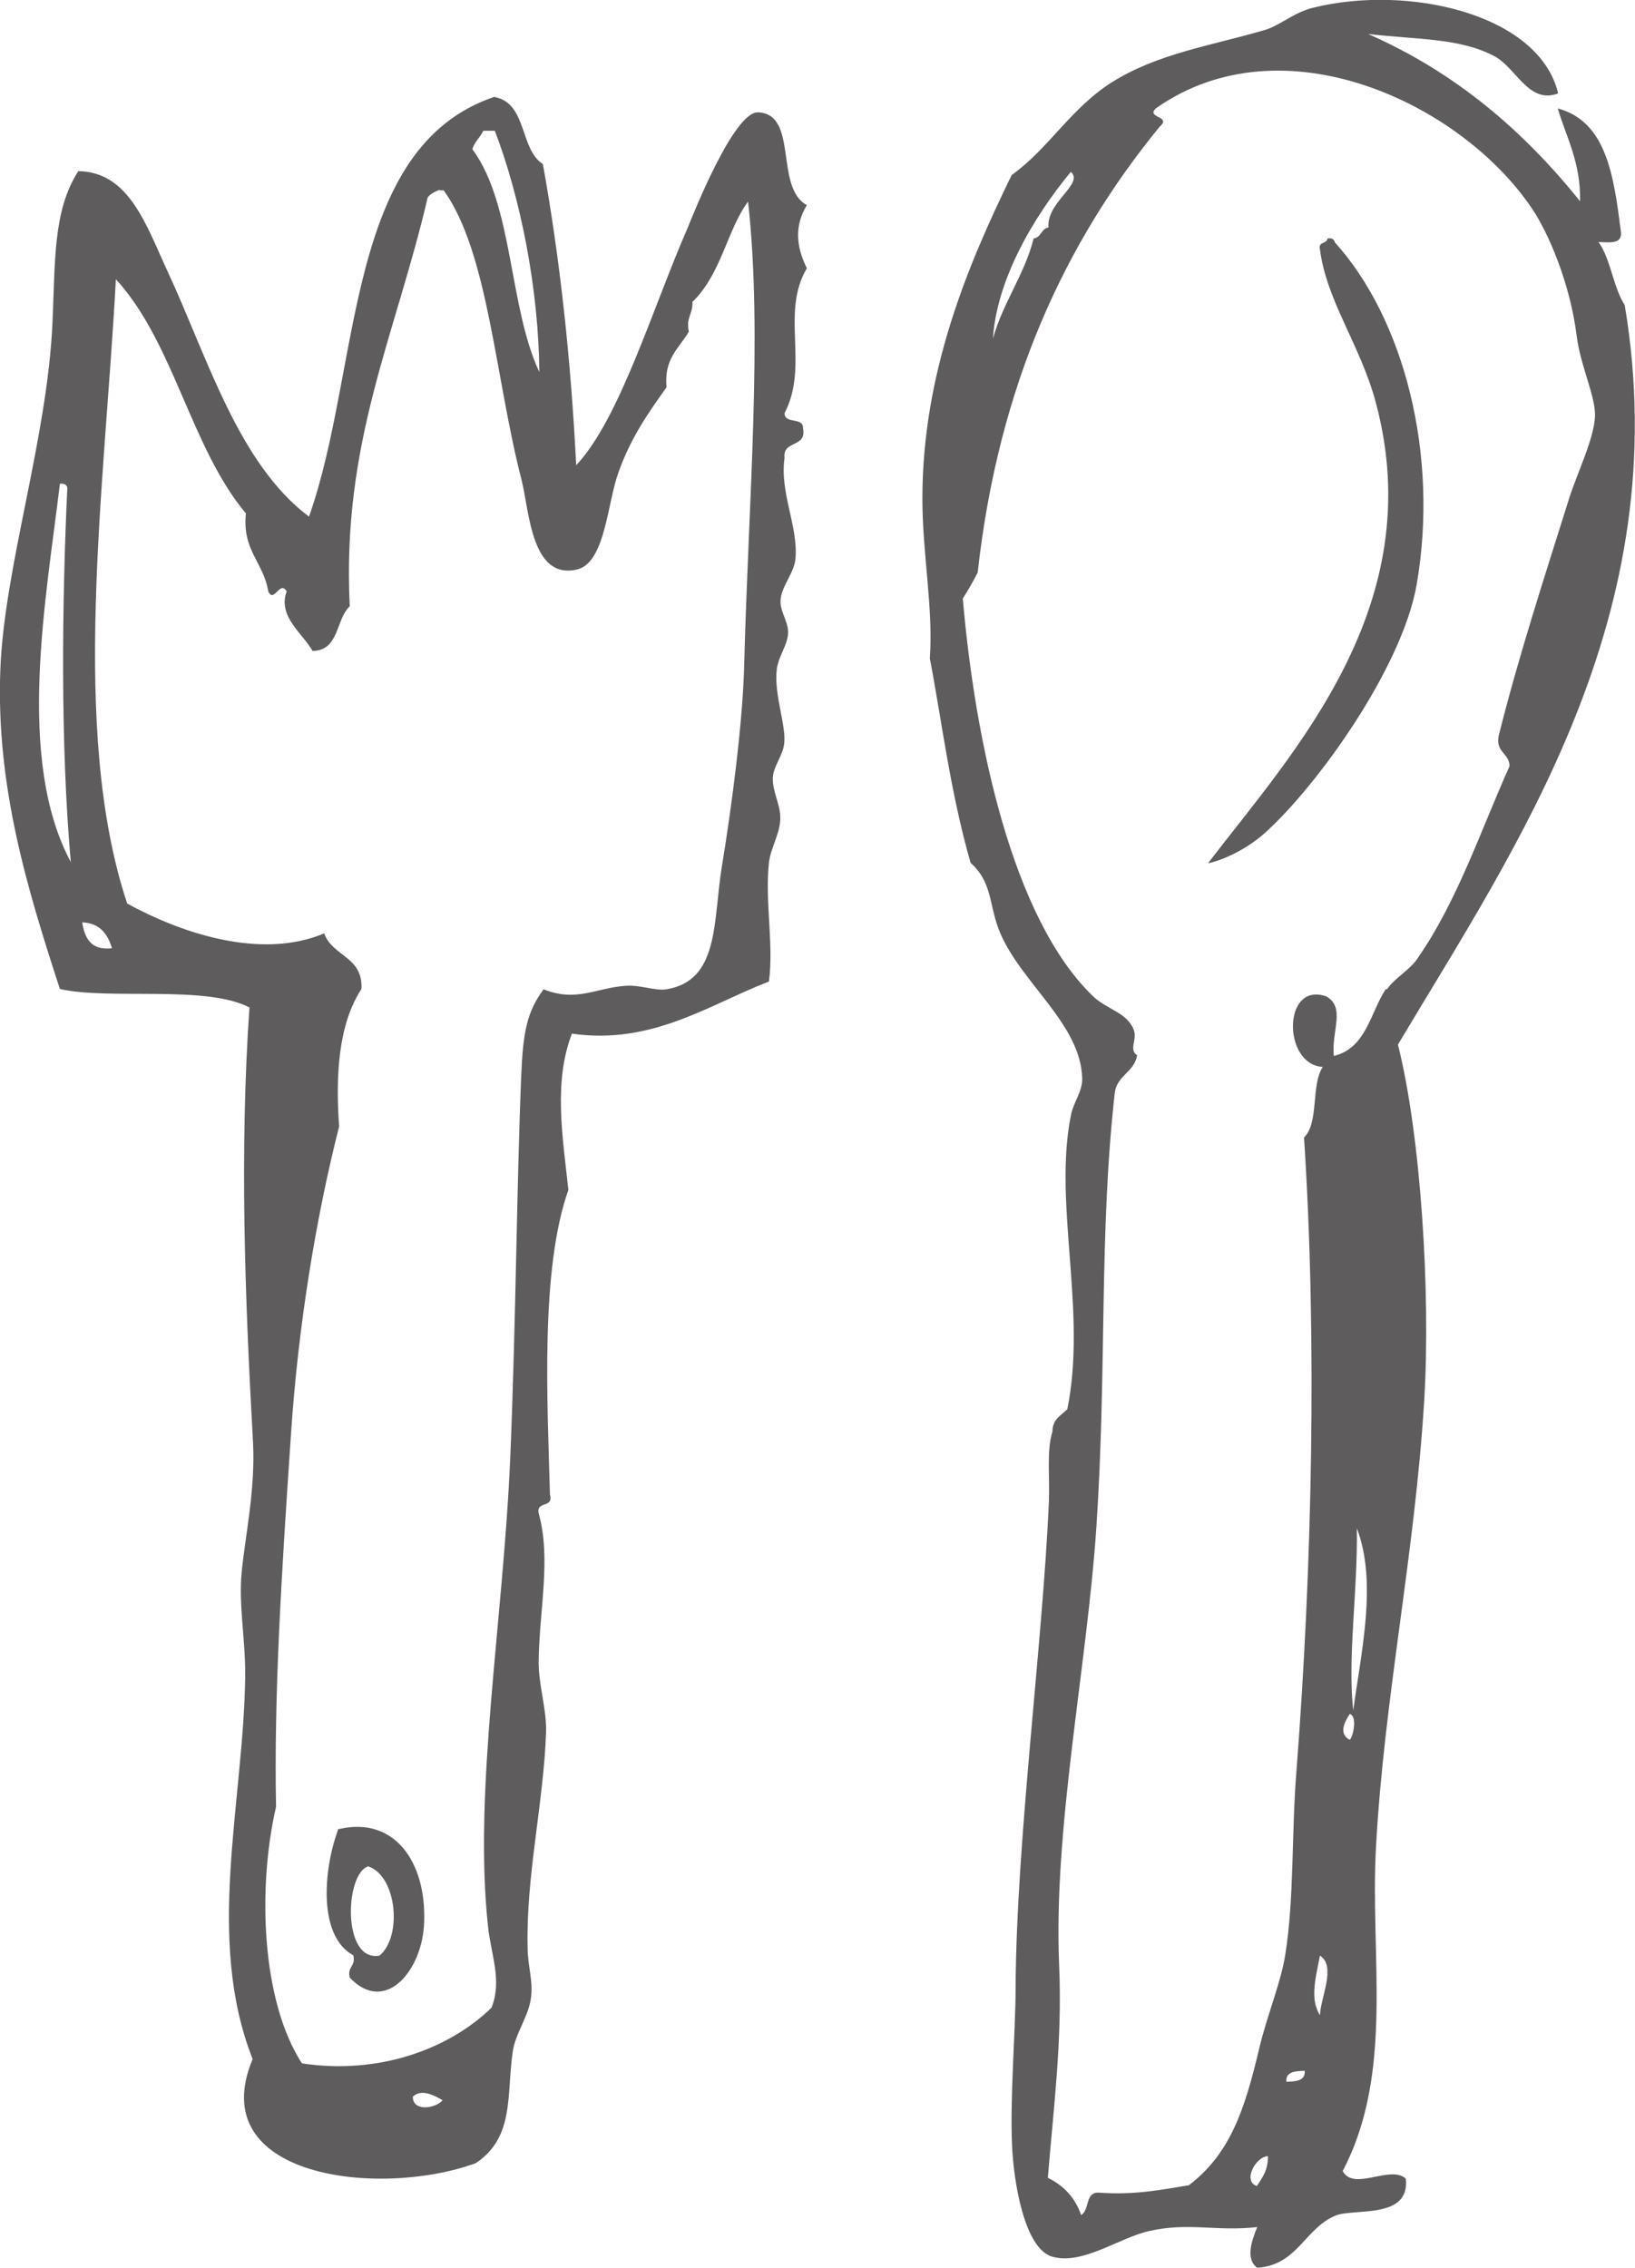 <?xml version="1.0" encoding="UTF-8"?><svg xmlns="http://www.w3.org/2000/svg" viewBox="0 0 46.14 64"><defs><style>.cls-1{isolation:isolate;}.cls-2{mix-blend-mode:multiply;}.cls-3{fill:#5f5c5d;fill-rule:evenodd;}</style></defs><g class="cls-1"><g id="Layer_2"><g id="Layer_1-2"><g class="cls-2"><path class="cls-3" d="M34.1,24.35c2.36-3.09,6.28-7.24,4.72-13.01-.43-1.6-1.39-2.86-1.57-4.3-.06-.23.2-.15.21-.31.12-.02.19.02.21.11,1.96,2.17,2.94,6,2.31,9.65-.41,2.36-2.82,5.71-4.3,7.03-.46.41-1.09.73-1.57.84Z"/><path class="cls-3" d="M9.56,51.62c1.56-.37,2.47.91,2.41,2.62-.04,1.37-1.1,2.63-2.1,1.57-.08-.32.18-.31.1-.63-1-.54-.85-2.42-.42-3.57ZM10.71,55.19c.65-.54.49-2.25-.32-2.52-.66.21-.74,2.71.32,2.52Z"/><path class="cls-3" d="M43.96,2.64c-.82.3-1.16-.71-1.78-1.05-.97-.52-2.17-.47-3.57-.63,2.48,1.09,4.39,2.74,5.98,4.72.02-1.1-.38-1.78-.63-2.62,1.38.37,1.58,1.91,1.78,3.46.06.38-.31.32-.63.31.35.49.41,1.27.74,1.78,1.47,8.77-3.06,15.26-6.4,20.87.64,2.53.93,7,.74,10.07-.27,4.37-1.13,8.36-1.36,12.59-.17,3.09.52,6.35-.94,9.13.32.58,1.33-.18,1.78.21.14,1.17-1.49.83-1.99,1.05-.86.36-1.06,1.39-2.2,1.47-.35-.25-.14-.81,0-1.15-1.16.13-1.93-.14-3.04.11-.86.19-1.87.96-2.73.73-.81-.21-1.11-2.16-1.15-3.15-.06-1.35.1-3.24.1-4.41.02-4.17.76-9.69.94-13.74.03-.74-.07-1.43.1-1.99,0-.35.24-.45.42-.63.56-2.77-.4-5.79.1-8.29.08-.4.33-.67.32-1.05-.04-1.52-1.7-2.67-2.31-4.09-.33-.76-.2-1.42-.84-1.99-.58-2.03-.8-3.94-1.15-5.77.1-1.43-.21-2.94-.21-4.51,0-3.54,1.27-6.57,2.52-9.13,1.05-.75,1.66-1.88,2.83-2.62,1.29-.81,2.76-1.02,4.3-1.47.43-.12.83-.5,1.37-.63,2.68-.67,6.38.17,6.92,2.41ZM39.14,27.92c.22-.32.62-.53.84-.84,1.13-1.61,1.78-3.58,2.62-5.46-.01-.37-.39-.38-.31-.84.56-2.25,1.3-4.51,1.99-6.71.24-.75.7-1.68.73-2.31.03-.56-.42-1.45-.52-2.31-.18-1.43-.78-2.86-1.26-3.57-2.02-2.99-7.04-5.33-10.6-2.83-.32.28.45.22.1.52-2.66,3.25-4.55,7.27-5.14,12.59-.13.25-.27.5-.42.73.35,4.05,1.4,9.03,3.67,11.22.39.38.95.45,1.15.94.12.28-.15.57.1.73-.08.48-.56.56-.63,1.05-.45,4.02-.22,7.73-.52,12.27-.27,3.98-1.22,8.5-1.05,12.38.09,2.11-.16,4.02-.32,5.98.45.22.77.56.94,1.05.25-.14.1-.67.52-.63.98.07,1.73-.08,2.52-.21,1.17-.89,1.58-2.14,1.99-3.88.22-.92.61-1.85.73-2.62.26-1.64.17-3.41.32-5.24.44-5.71.58-12.16.21-17.83.43-.41.19-1.49.53-1.99-1.14-.06-1.14-2.43.1-1.99.55.32.14.97.21,1.68.92-.22,1.03-1.23,1.47-1.89ZM28.02,9.56c.29-1.04.88-1.78,1.15-2.83.22-.03.21-.28.42-.31-.07-.71,1.01-1.23.63-1.57-1.07,1.29-2.1,3.06-2.2,4.72ZM38.19,48.27c.21-1.6.69-3.61.1-5.14.03,1.76-.27,3.69-.1,5.14ZM38.09,49.1c.1-.09.22-.67,0-.73-.15.23-.32.56,0,.73ZM37.25,56.87c.01-.48.47-1.38,0-1.68-.11.58-.3,1.22,0,1.68ZM36.3,58.75c.27-.01.54-.02.52-.31-.27.01-.54.02-.52.31ZM35.47,61.69c.15-.23.32-.45.31-.84-.35.01-.72.72-.31.84Z"/><path class="cls-3" d="M13.96,2.74c.92.17.7,1.47,1.36,1.89.48,2.66.79,5.5.94,8.5,1.23-1.31,2.15-4.42,3.15-6.71.14-.34,1.3-3.29,1.99-3.25,1.14.06.45,2.12,1.37,2.62-.35.57-.31,1.16,0,1.78-.75,1.26.07,2.75-.63,4.09,0,.32.53.1.52.42.12.57-.58.33-.52.84-.14.98.38,1.91.31,2.83-.03.41-.37.75-.42,1.15-.04.33.21.62.21.94,0,.36-.27.66-.32,1.05-.08.74.27,1.56.21,2.1-.04.33-.3.64-.32.94-.02.4.21.76.21,1.15,0,.44-.27.84-.32,1.26-.12,1.12.14,2.28,0,3.36-1.65.63-3.29,1.8-5.56,1.47-.52,1.35-.27,2.86-.1,4.41-.8,2.26-.59,6.01-.52,8.6.11.39-.39.17-.32.52.36,1.29.02,2.71,0,4.2,0,.67.23,1.34.21,1.99-.07,2-.57,4.06-.52,6.08,0,.48.15.91.1,1.36-.05.55-.45,1.05-.52,1.57-.18,1.21.06,2.42-1.05,3.15-2.74.99-7.69.4-6.29-2.94-1.34-3.4-.26-7.19-.21-10.8.01-1.04-.19-1.99-.1-2.94.1-1.03.39-2.33.32-3.67-.23-4.12-.38-8.22-.1-12.27-1.25-.64-3.95-.2-5.35-.52C.8,25.17-.12,22.23.01,18.89c.11-2.87,1.32-6.5,1.47-9.76.08-1.74.01-3.19.73-4.3,1.44.02,1.92,1.54,2.52,2.83,1.12,2.41,1.99,5.42,3.99,6.92,1.49-4.21.98-10.42,5.24-11.85ZM13.96,3.69h-.32c-.09.19-.25.31-.31.52,1.16,1.57,1.02,4.43,1.89,6.29-.02-2.32-.52-4.89-1.26-6.82ZM12.39,5.36c-.12.05-.24.11-.32.21-.91,3.91-2.43,6.9-2.2,11.54-.4.37-.29,1.25-1.05,1.26-.28-.5-.99-.97-.73-1.68-.19-.33-.36.35-.52,0-.13-.82-.74-1.15-.63-2.2-1.56-1.86-2.03-4.82-3.67-6.61-.31,5.85-1.31,12.72.32,17.62,1.46.8,3.74,1.61,5.56.84.22.65,1.1.65,1.05,1.57-.66,1.01-.73,2.47-.63,3.88-.66,2.6-1.16,5.66-1.36,8.71-.27,3.99-.48,7.31-.42,10.49-.53,2.3-.41,5.48.73,7.24,2.14.33,4.14-.39,5.35-1.57.31-.77-.02-1.51-.1-2.31-.41-3.85.43-8.58.63-13.22.16-3.84.18-7.63.31-10.8.05-1.16.15-1.77.63-2.41.93.37,1.48-.04,2.31-.1.42-.03.85.15,1.15.1,1.51-.24,1.32-1.93,1.57-3.46.28-1.69.59-4.08.63-5.66.12-4.64.53-9.38.11-13.11-.59.79-.75,2.04-1.57,2.83.02.34-.19.44-.1.84-.27.46-.71.76-.63,1.57-.47.66-1,1.39-1.36,2.41-.31.85-.37,2.54-1.16,2.73-1.3.31-1.35-1.65-1.57-2.52-.75-2.9-.94-6.43-2.2-8.18h-.1ZM2,24.35c-.3-3.35-.25-7.38-.1-10.59-.02-.08-.09-.12-.21-.11-.38,3.22-1.26,7.78.32,10.7ZM3.16,26.76c-.12-.4-.34-.71-.84-.73.07.45.25.8.84.73ZM11.65,59.17c0,.45.67.32.84.1-.21-.12-.59-.34-.84-.1Z"/></g></g></g></g></svg>